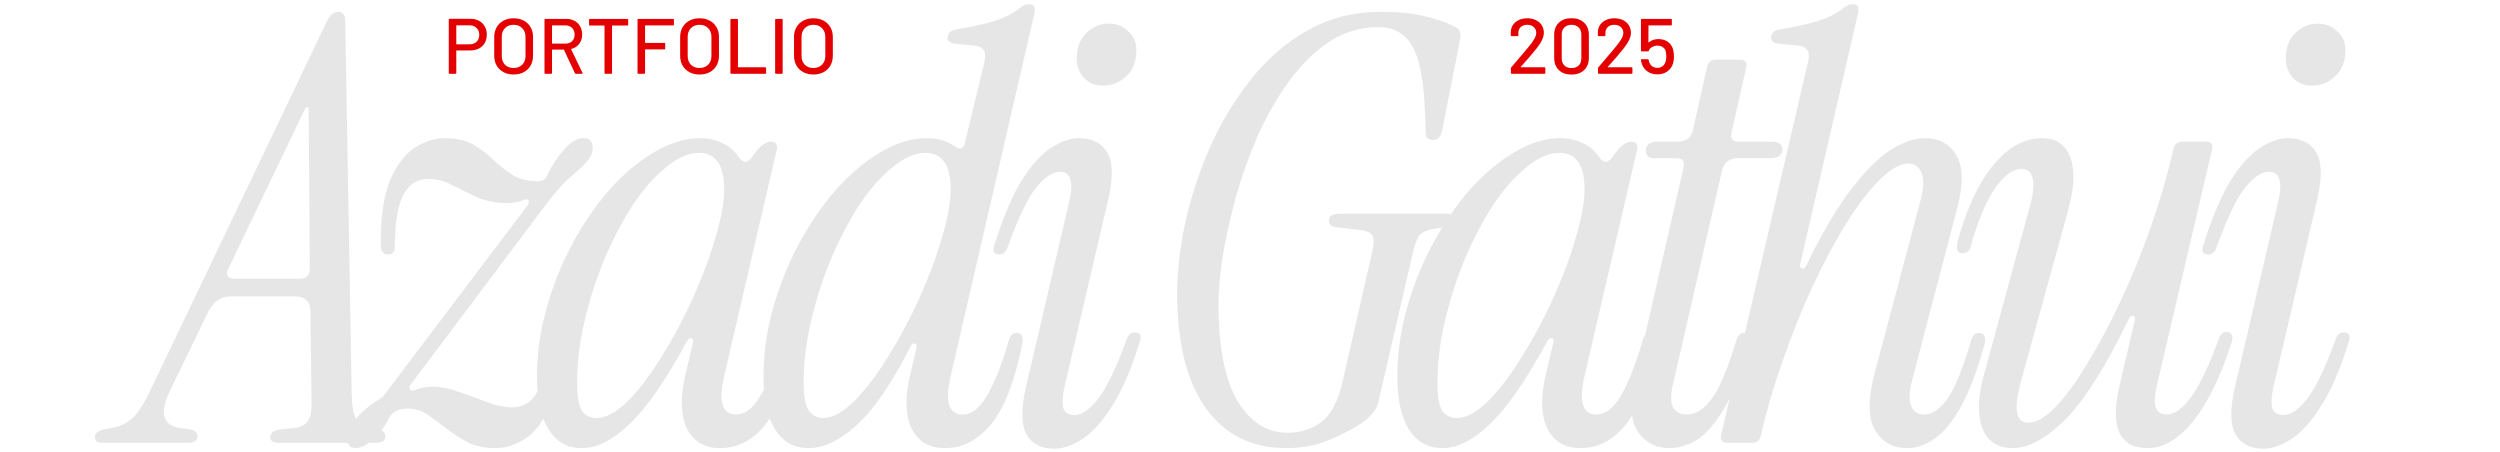 <svg width="542" height="98" viewBox="0 0 542 98" fill="none" xmlns="http://www.w3.org/2000/svg">
<path d="M22.111 96C21.087 96 20.576 95.573 20.576 94.72C20.576 93.952 21.258 93.397 22.623 93.056L24.672 92.672C26.378 92.331 27.872 91.52 29.151 90.24C30.346 88.875 31.498 86.997 32.608 84.608L70.879 4.608C71.306 3.755 71.733 3.2 72.159 2.944C72.586 2.688 72.97 2.56 73.311 2.56C73.738 2.56 74.079 2.688 74.335 2.944C74.677 3.2 74.847 3.755 74.847 4.608L76.255 85.76C76.341 88.149 76.639 89.813 77.151 90.752C77.663 91.605 78.73 92.245 80.352 92.672L82.016 93.056C83.04 93.312 83.552 93.824 83.552 94.592C83.552 95.531 82.826 96 81.376 96H60.255C59.146 96 58.592 95.573 58.592 94.72C58.592 93.781 59.445 93.227 61.151 93.056L63.712 92.8C65.162 92.629 66.144 92.16 66.656 91.392C67.253 90.624 67.552 89.301 67.552 87.424L67.296 67.584C67.296 65.365 66.144 64.256 63.84 64.256H50.144C47.925 64.256 46.261 65.365 45.151 67.584L36.831 84.736C34.528 89.6 35.295 92.288 39.136 92.8L40.928 93.056C42.208 93.227 42.847 93.739 42.847 94.592C42.847 95.531 42.122 96 40.672 96H22.111ZM50.656 60.416H64.992C66.442 60.416 67.168 59.691 67.168 58.24L66.912 23.296H66.272L49.504 58.24C49.162 58.837 49.12 59.349 49.376 59.776C49.632 60.203 50.058 60.416 50.656 60.416ZM77.028 97.152C75.918 97.152 75.364 96.512 75.364 95.232C75.364 93.611 76.046 92.032 77.412 90.496C78.862 88.875 80.697 87.424 82.915 86.144L114.275 44.672C114.702 43.989 114.787 43.563 114.531 43.392C114.361 43.136 113.977 43.136 113.379 43.392C112.355 43.819 111.161 44.032 109.795 44.032C107.577 44.032 105.443 43.605 103.395 42.752C101.433 41.813 99.598 40.917 97.891 40.064C96.185 39.211 94.521 38.784 92.9 38.784C90.425 38.784 88.59 39.979 87.395 42.368C86.201 44.672 85.603 48.384 85.603 53.504C85.603 54.613 85.091 55.168 84.067 55.168C83.043 55.168 82.531 54.4 82.531 52.864C82.531 46.976 83.214 42.368 84.579 39.04C86.03 35.712 87.822 33.365 89.956 32C92.089 30.635 94.265 29.952 96.484 29.952C98.958 29.952 101.006 30.421 102.627 31.36C104.249 32.299 105.699 33.408 106.979 34.688C108.259 35.883 109.625 36.949 111.075 37.888C112.526 38.827 114.403 39.296 116.707 39.296C117.731 39.296 118.414 38.784 118.755 37.76C119.694 35.797 120.889 34.005 122.339 32.384C123.79 30.763 125.155 29.952 126.435 29.952C127.801 29.952 128.483 30.635 128.483 32C128.483 33.195 128.014 34.261 127.076 35.2C126.222 36.139 124.985 37.291 123.363 38.656C121.827 40.021 120.078 42.027 118.115 44.672L89.059 83.328C88.718 83.755 88.675 84.139 88.931 84.48C89.188 84.736 89.614 84.736 90.212 84.48C91.236 84.053 92.388 83.84 93.668 83.84C95.545 83.84 97.507 84.224 99.555 84.992C101.603 85.675 103.609 86.4 105.571 87.168C107.619 87.936 109.411 88.32 110.947 88.32C113.422 88.32 115.257 87.211 116.451 84.992C117.646 82.688 118.243 78.976 118.243 73.856C118.243 72.747 118.755 72.192 119.779 72.192C120.803 72.192 121.315 72.96 121.315 74.496C121.315 80.213 120.59 84.736 119.139 88.064C117.774 91.392 116.025 93.739 113.891 95.104C111.758 96.469 109.582 97.152 107.363 97.152C105.059 97.152 103.054 96.725 101.347 95.872C99.641 94.933 98.062 93.909 96.612 92.8C95.246 91.691 93.924 90.709 92.644 89.856C91.364 89.003 89.956 88.576 88.419 88.576C86.457 88.576 85.091 89.259 84.323 90.624C83.47 92.416 82.318 93.952 80.868 95.232C79.502 96.512 78.222 97.152 77.028 97.152ZM126.149 97.152C123.078 97.152 120.688 95.829 118.981 93.184C117.275 90.539 116.421 86.656 116.421 81.536C116.421 76.672 117.104 71.808 118.469 66.944C119.835 61.995 121.712 57.301 124.102 52.864C126.491 48.427 129.179 44.501 132.166 41.088C135.238 37.675 138.438 34.987 141.766 33.024C145.179 30.976 148.55 29.952 151.878 29.952C153.499 29.952 155.035 30.293 156.486 30.976C157.936 31.573 159.131 32.555 160.069 33.92C160.582 34.688 161.094 35.072 161.606 35.072C162.118 35.072 162.63 34.688 163.142 33.92C164.08 32.555 164.848 31.701 165.446 31.36C166.043 30.933 166.598 30.72 167.11 30.72C168.219 30.72 168.646 31.317 168.39 32.512L156.998 81.536C155.718 87.083 156.571 89.856 159.558 89.856C161.52 89.856 163.27 88.533 164.806 85.888C166.427 83.243 168.048 79.147 169.67 73.6C169.926 72.661 170.48 72.192 171.334 72.192C171.931 72.192 172.315 72.448 172.486 72.96C172.656 73.472 172.656 74.069 172.486 74.752C170.864 82.773 168.688 88.533 165.958 92.032C163.227 95.445 159.942 97.152 156.102 97.152C152.774 97.152 150.384 95.744 148.934 92.928C147.568 90.112 147.44 86.272 148.549 81.408L150.214 74.368C150.384 73.771 150.256 73.429 149.83 73.344C149.488 73.259 149.19 73.472 148.934 73.984C144.24 82.603 140.059 88.619 136.39 92.032C132.806 95.445 129.392 97.152 126.149 97.152ZM129.35 90.624C131.398 90.624 133.659 89.387 136.134 86.912C138.608 84.437 141.04 81.237 143.43 77.312C145.904 73.387 148.166 69.163 150.214 64.64C152.262 60.117 153.883 55.765 155.078 51.584C156.358 47.403 156.998 43.861 156.998 40.96C156.998 35.755 155.163 33.152 151.493 33.152C149.275 33.152 146.928 34.176 144.454 36.224C141.979 38.187 139.59 40.875 137.286 44.288C135.067 47.701 133.019 51.584 131.142 55.936C129.35 60.203 127.899 64.683 126.79 69.376C125.68 73.984 125.125 78.507 125.125 82.944C125.125 85.931 125.467 87.979 126.149 89.088C126.918 90.112 127.984 90.624 129.35 90.624ZM175.383 97.152C172.225 97.152 169.793 95.829 168.087 93.184C166.38 90.539 165.527 86.656 165.527 81.536C165.527 76.672 166.209 71.808 167.575 66.944C168.94 61.995 170.817 57.301 173.207 52.864C175.596 48.427 178.284 44.501 181.271 41.088C184.343 37.675 187.543 34.987 190.871 33.024C194.284 30.976 197.655 29.952 200.983 29.952C203.287 29.952 205.292 30.549 206.999 31.744C208.193 32.512 208.919 32.256 209.175 30.976L213.271 14.08C213.697 12.544 213.697 11.477 213.271 10.88C212.929 10.283 212.161 9.941 210.967 9.856L207.127 9.472C205.847 9.387 205.292 8.832 205.463 7.808C205.633 7.04 206.231 6.571 207.255 6.4C210.327 5.888 213.057 5.291 215.447 4.608C217.836 3.84 219.756 2.859 221.207 1.664C221.889 1.152 222.529 0.896 223.127 0.896C224.151 0.896 224.535 1.536 224.279 2.816L206.103 81.536C204.823 87.083 205.676 89.856 208.663 89.856C210.625 89.856 212.375 88.533 213.911 85.888C215.532 83.243 217.153 79.147 218.775 73.6C219.031 72.661 219.585 72.192 220.439 72.192C221.036 72.192 221.42 72.448 221.591 72.96C221.761 73.472 221.761 74.069 221.591 74.752C219.969 82.773 217.708 88.533 214.807 92.032C211.991 95.445 208.663 97.152 204.823 97.152C201.495 97.152 199.105 95.744 197.655 92.928C196.289 90.112 196.161 86.272 197.271 81.408L198.679 75.52C198.849 74.923 198.721 74.581 198.295 74.496C197.953 74.411 197.655 74.624 197.399 75.136C193.303 83.157 189.42 88.832 185.751 92.16C182.081 95.488 178.625 97.152 175.383 97.152ZM178.455 90.624C180.503 90.624 182.764 89.387 185.239 86.912C187.713 84.437 190.145 81.237 192.535 77.312C195.009 73.387 197.271 69.163 199.319 64.64C201.367 60.117 202.988 55.765 204.183 51.584C205.463 47.403 206.103 43.861 206.103 40.96C206.103 35.755 204.268 33.152 200.599 33.152C198.38 33.152 196.033 34.176 193.559 36.224C191.084 38.187 188.695 40.875 186.391 44.288C184.172 47.701 182.124 51.584 180.247 55.936C178.455 60.203 177.004 64.683 175.895 69.376C174.785 73.984 174.231 78.507 174.231 82.944C174.231 85.931 174.615 87.979 175.383 89.088C176.236 90.112 177.26 90.624 178.455 90.624ZM239.08 18.56C237.458 18.56 236.093 18.005 234.983 16.896C233.959 15.701 233.448 14.293 233.448 12.672C233.448 10.368 234.13 8.533 235.496 7.168C236.946 5.803 238.567 5.12 240.36 5.12C242.066 5.12 243.474 5.675 244.583 6.784C245.778 7.808 246.375 9.173 246.375 10.88C246.375 13.269 245.65 15.147 244.2 16.512C242.749 17.877 241.042 18.56 239.08 18.56ZM228.583 97.28C225.767 97.28 223.762 96.256 222.567 94.208C221.373 92.075 221.33 88.619 222.439 83.84L231.911 43.264C232.338 41.387 232.381 39.936 232.039 38.912C231.784 37.803 231.016 37.248 229.736 37.248C228.199 37.248 226.493 38.4 224.615 40.704C222.823 42.923 220.775 47.189 218.471 53.504C218.13 54.613 217.533 55.168 216.679 55.168C215.399 55.168 215.058 54.4 215.655 52.864C217.533 46.976 219.495 42.368 221.543 39.04C223.677 35.712 225.81 33.365 227.943 32C230.077 30.635 232.039 29.952 233.831 29.952C236.818 29.952 238.909 31.019 240.104 33.152C241.298 35.2 241.341 38.613 240.232 43.392L230.76 83.968C230.333 85.845 230.247 87.339 230.503 88.448C230.845 89.472 231.655 89.984 232.935 89.984C234.471 89.984 236.135 88.875 237.927 86.656C239.805 84.352 241.896 80.043 244.2 73.728C244.541 72.619 245.138 72.064 245.992 72.064C247.271 72.064 247.613 72.832 247.015 74.368C245.223 80.171 243.218 84.779 241 88.192C238.866 91.52 236.733 93.867 234.6 95.232C232.466 96.597 230.461 97.28 228.583 97.28ZM278.761 97.152C271.422 97.152 265.662 94.293 261.481 88.576C257.299 82.773 255.209 74.453 255.209 63.616C255.209 59.093 255.763 54.101 256.873 48.64C258.067 43.179 259.817 37.76 262.121 32.384C264.51 26.923 267.454 21.973 270.953 17.536C274.451 13.013 278.59 9.387 283.369 6.656C288.147 3.925 293.523 2.56 299.497 2.56C303.251 2.56 306.451 2.901 309.097 3.584C311.742 4.181 313.961 4.992 315.753 6.016C316.521 6.443 316.777 7.339 316.521 8.704L312.681 28.16C312.425 29.611 311.742 30.336 310.633 30.336C309.609 30.336 309.097 29.781 309.097 28.672L308.969 24.96C308.713 17.621 307.774 12.629 306.153 9.984C304.617 7.253 302.185 5.888 298.857 5.888C294.931 5.888 291.347 6.955 288.105 9.088C284.947 11.221 282.046 14.08 279.401 17.664C276.841 21.248 274.579 25.216 272.617 29.568C270.739 33.92 269.161 38.357 267.881 42.88C266.686 47.403 265.747 51.669 265.065 55.68C264.467 59.691 264.169 63.104 264.169 65.92C264.169 75.221 265.534 82.219 268.265 86.912C271.081 91.52 274.707 93.824 279.145 93.824C281.875 93.824 284.307 93.056 286.441 91.52C288.574 89.899 290.11 86.997 291.049 82.816L297.449 54.784C297.875 53.077 297.918 51.883 297.577 51.2C297.321 50.432 296.211 49.963 294.249 49.792L289.769 49.28C288.659 49.195 288.105 48.725 288.105 47.872C288.105 46.848 288.873 46.336 290.409 46.336H313.577C314.686 46.336 315.241 46.763 315.241 47.616C315.241 48.555 314.601 49.109 313.321 49.28L311.401 49.536C309.523 49.792 308.286 50.304 307.689 51.072C307.177 51.84 306.707 53.12 306.281 54.912L298.857 87.04C298.686 87.979 298.217 88.875 297.449 89.728C296.766 90.581 295.657 91.477 294.121 92.416C291.987 93.696 289.683 94.805 287.209 95.744C284.734 96.683 281.918 97.152 278.761 97.152ZM312.674 97.152C309.602 97.152 307.213 95.829 305.506 93.184C303.8 90.539 302.946 86.656 302.946 81.536C302.946 76.672 303.629 71.808 304.994 66.944C306.36 61.995 308.237 57.301 310.626 52.864C313.016 48.427 315.704 44.501 318.69 41.088C321.762 37.675 324.962 34.987 328.29 33.024C331.704 30.976 335.074 29.952 338.402 29.952C340.024 29.952 341.56 30.293 343.01 30.976C344.461 31.573 345.656 32.555 346.594 33.92C347.106 34.688 347.618 35.072 348.13 35.072C348.642 35.072 349.154 34.688 349.666 33.92C350.605 32.555 351.373 31.701 351.97 31.36C352.568 30.933 353.122 30.72 353.634 30.72C354.744 30.72 355.17 31.317 354.914 32.512L343.522 81.536C342.242 87.083 343.096 89.856 346.082 89.856C348.045 89.856 349.794 88.533 351.33 85.888C352.952 83.243 354.573 79.147 356.194 73.6C356.45 72.661 357.005 72.192 357.858 72.192C358.456 72.192 358.84 72.448 359.01 72.96C359.181 73.472 359.181 74.069 359.01 74.752C357.389 82.773 355.213 88.533 352.482 92.032C349.752 95.445 346.466 97.152 342.626 97.152C339.298 97.152 336.909 95.744 335.458 92.928C334.093 90.112 333.965 86.272 335.074 81.408L336.738 74.368C336.909 73.771 336.781 73.429 336.354 73.344C336.013 73.259 335.714 73.472 335.458 73.984C330.765 82.603 326.584 88.619 322.914 92.032C319.33 95.445 315.917 97.152 312.674 97.152ZM315.874 90.624C317.922 90.624 320.184 89.387 322.658 86.912C325.133 84.437 327.565 81.237 329.954 77.312C332.429 73.387 334.69 69.163 336.738 64.64C338.786 60.117 340.408 55.765 341.602 51.584C342.882 47.403 343.522 43.861 343.522 40.96C343.522 35.755 341.688 33.152 338.018 33.152C335.8 33.152 333.453 34.176 330.978 36.224C328.504 38.187 326.114 40.875 323.81 44.288C321.592 47.701 319.544 51.584 317.666 55.936C315.874 60.203 314.424 64.683 313.314 69.376C312.205 73.984 311.65 78.507 311.65 82.944C311.65 85.931 311.992 87.979 312.674 89.088C313.442 90.112 314.509 90.624 315.874 90.624ZM361.944 97.152C359.042 97.152 356.781 96 355.16 93.696C353.538 91.392 353.282 87.68 354.392 82.56L365.016 36.224C365.272 34.944 364.76 34.304 363.48 34.304H358.616C357.421 34.304 356.824 33.749 356.824 32.64C356.824 32.043 357.037 31.573 357.464 31.232C357.89 30.891 358.402 30.72 359 30.72H363.608C365.57 30.72 366.722 29.824 367.064 28.032L370.136 14.336C370.392 13.397 370.989 12.928 371.928 12.928H377.176C378.37 12.928 378.84 13.483 378.584 14.592L375.384 28.8C375.128 30.08 375.64 30.72 376.92 30.72H384.216C385.666 30.72 386.392 31.275 386.392 32.384C386.392 33.664 385.496 34.304 383.704 34.304H376.792C374.914 34.304 373.762 35.2 373.336 36.992L362.584 83.84C362.157 85.717 362.2 87.211 362.712 88.32C363.309 89.344 364.29 89.856 365.656 89.856C367.618 89.856 369.41 88.747 371.032 86.528C372.738 84.309 374.53 80.085 376.408 73.856C376.749 72.747 377.304 72.192 378.072 72.192C378.669 72.192 379.053 72.448 379.224 72.96C379.394 73.472 379.266 74.411 378.84 75.776C377.218 81.579 375.426 86.016 373.464 89.088C371.586 92.16 369.666 94.293 367.704 95.488C365.741 96.597 363.821 97.152 361.944 97.152ZM413.458 97.152C410.386 97.152 408.082 95.872 406.546 93.312C405.01 90.752 404.925 86.784 406.29 81.408L416.146 44.288C417.085 40.96 417.213 38.656 416.53 37.376C415.933 36.096 415.037 35.456 413.842 35.456C411.965 35.456 409.832 36.651 407.442 39.04C405.138 41.344 402.706 44.544 400.146 48.64C397.672 52.651 395.24 57.216 392.85 62.336C390.546 67.371 388.413 72.704 386.45 78.336C384.488 83.883 382.909 89.301 381.714 94.592C381.458 95.531 380.861 96 379.922 96H374.546C373.352 96 372.882 95.445 373.138 94.336L391.826 14.08C392.253 12.544 392.253 11.477 391.826 10.88C391.485 10.283 390.717 9.941 389.522 9.856L385.682 9.472C384.402 9.387 383.848 8.832 384.018 7.808C384.189 7.04 384.786 6.571 385.81 6.4C388.882 5.888 391.613 5.291 394.002 4.608C396.392 3.84 398.312 2.859 399.762 1.664C400.445 1.152 401.085 0.896 401.682 0.896C402.706 0.896 403.09 1.536 402.834 2.816L390.29 57.216C390.205 57.813 390.333 58.155 390.674 58.24C391.016 58.325 391.314 58.112 391.57 57.6C394.984 50.603 398.226 45.099 401.298 41.088C404.37 37.077 407.229 34.219 409.874 32.512C412.605 30.805 415.08 29.952 417.298 29.952C420.456 29.952 422.76 31.232 424.21 33.792C425.661 36.352 425.661 40.277 424.21 45.568L414.482 82.688C413.885 85.077 413.842 86.869 414.354 88.064C414.866 89.259 415.805 89.856 417.17 89.856C418.877 89.856 420.541 88.747 422.162 86.528C423.784 84.224 425.533 79.915 427.41 73.6C427.666 72.661 428.221 72.192 429.074 72.192C429.757 72.192 430.141 72.448 430.226 72.96C430.397 73.472 430.397 74.069 430.226 74.752C428.605 80.555 426.856 85.12 424.978 88.448C423.101 91.691 421.181 93.952 419.218 95.232C417.341 96.512 415.421 97.152 413.458 97.152ZM436.317 97.152C433.16 97.152 430.984 95.744 429.789 92.928C428.68 90.027 428.765 86.229 430.045 81.536L440.157 44.416C440.84 41.941 441.011 40.021 440.669 38.656C440.328 37.291 439.56 36.608 438.365 36.608C436.403 36.608 434.397 38.101 432.349 41.088C430.387 44.075 428.68 48.213 427.229 53.504C426.973 54.443 426.419 54.912 425.565 54.912C424.371 54.912 423.987 54.059 424.413 52.352C426.376 45.184 428.936 39.68 432.093 35.84C435.336 31.915 438.877 29.952 442.717 29.952C445.789 29.952 447.837 31.36 448.861 34.176C449.885 36.992 449.715 40.832 448.349 45.696L438.109 82.816C436.488 88.704 437.043 91.648 439.773 91.648C441.48 91.648 443.443 90.496 445.661 88.192C447.88 85.888 450.184 82.731 452.573 78.72C455.048 74.709 457.48 70.144 459.869 65.024C462.259 59.904 464.435 54.528 466.397 48.896C468.36 43.264 469.981 37.675 471.261 32.128C471.517 31.189 472.115 30.72 473.053 30.72H478.173C479.368 30.72 479.837 31.275 479.581 32.384L467.549 83.84C466.611 87.851 467.336 89.856 469.725 89.856C473.309 89.856 477.064 84.437 480.989 73.6C481.331 72.491 481.928 71.936 482.781 71.936C483.293 71.936 483.635 72.149 483.805 72.576C484.061 73.003 484.061 73.557 483.805 74.24C481.501 81.493 478.771 87.125 475.613 91.136C472.456 95.147 469.128 97.152 465.629 97.152C459.485 97.152 457.437 92.672 459.485 83.712L462.813 69.504C462.984 68.907 462.856 68.565 462.429 68.48C462.088 68.395 461.789 68.608 461.533 69.12C456.584 79.36 452.019 86.613 447.837 90.88C443.656 95.061 439.816 97.152 436.317 97.152ZM501.19 18.56C499.568 18.56 498.203 18.005 497.094 16.896C496.07 15.701 495.558 14.293 495.558 12.672C495.558 10.368 496.24 8.533 497.606 7.168C499.056 5.803 500.678 5.12 502.47 5.12C504.176 5.12 505.584 5.675 506.694 6.784C507.888 7.808 508.486 9.173 508.486 10.88C508.486 13.269 507.76 15.147 506.31 16.512C504.859 17.877 503.152 18.56 501.19 18.56ZM490.694 97.28C487.878 97.28 485.872 96.256 484.678 94.208C483.483 92.075 483.44 88.619 484.55 83.84L494.022 43.264C494.448 41.387 494.491 39.936 494.15 38.912C493.894 37.803 493.126 37.248 491.846 37.248C490.31 37.248 488.603 38.4 486.726 40.704C484.934 42.923 482.886 47.189 480.582 53.504C480.24 54.613 479.643 55.168 478.79 55.168C477.51 55.168 477.168 54.4 477.766 52.864C479.643 46.976 481.606 42.368 483.654 39.04C485.787 35.712 487.92 33.365 490.054 32C492.187 30.635 494.15 29.952 495.942 29.952C498.928 29.952 501.019 31.019 502.214 33.152C503.408 35.2 503.451 38.613 502.342 43.392L492.87 83.968C492.443 85.845 492.358 87.339 492.614 88.448C492.955 89.472 493.766 89.984 495.046 89.984C496.582 89.984 498.246 88.875 500.038 86.656C501.915 84.352 504.006 80.043 506.31 73.728C506.651 72.619 507.248 72.064 508.102 72.064C509.382 72.064 509.723 72.832 509.126 74.368C507.334 80.171 505.328 84.779 503.11 88.192C500.976 91.52 498.843 93.867 496.71 95.232C494.576 96.597 492.571 97.28 490.694 97.28Z" fill="#E6E6E6"/>
<path d="M102.052 4.083C102.743 4.083 103.35 4.23 103.871 4.525C104.404 4.808 104.812 5.211 105.095 5.732C105.39 6.253 105.537 6.854 105.537 7.534C105.537 8.214 105.39 8.809 105.095 9.319C104.8 9.829 104.381 10.226 103.837 10.509C103.304 10.792 102.687 10.934 101.984 10.934H98.992C98.947 10.934 98.924 10.957 98.924 11.002V15.83C98.924 15.943 98.867 16 98.754 16H97.462C97.349 16 97.292 15.943 97.292 15.83V4.253C97.292 4.14 97.349 4.083 97.462 4.083H102.052ZM101.831 9.608C102.454 9.608 102.953 9.421 103.327 9.047C103.712 8.673 103.905 8.18 103.905 7.568C103.905 6.945 103.712 6.446 103.327 6.072C102.953 5.687 102.454 5.494 101.831 5.494H98.992C98.947 5.494 98.924 5.517 98.924 5.562V9.54C98.924 9.585 98.947 9.608 98.992 9.608H101.831ZM111.347 16.153C110.52 16.153 109.789 15.983 109.154 15.643C108.519 15.303 108.026 14.827 107.675 14.215C107.324 13.592 107.148 12.878 107.148 12.073V8.027C107.148 7.222 107.324 6.514 107.675 5.902C108.026 5.29 108.519 4.814 109.154 4.474C109.789 4.134 110.52 3.964 111.347 3.964C112.186 3.964 112.922 4.134 113.557 4.474C114.192 4.814 114.685 5.29 115.036 5.902C115.387 6.514 115.563 7.222 115.563 8.027V12.073C115.563 12.878 115.387 13.592 115.036 14.215C114.685 14.827 114.192 15.303 113.557 15.643C112.922 15.983 112.186 16.153 111.347 16.153ZM111.347 14.742C112.118 14.742 112.741 14.504 113.217 14.028C113.693 13.552 113.931 12.923 113.931 12.141V8.01C113.931 7.217 113.693 6.582 113.217 6.106C112.741 5.619 112.118 5.375 111.347 5.375C110.576 5.375 109.953 5.619 109.477 6.106C109.012 6.582 108.78 7.217 108.78 8.01V12.141C108.78 12.923 109.012 13.552 109.477 14.028C109.953 14.504 110.576 14.742 111.347 14.742ZM124.829 16C124.739 16 124.676 15.96 124.642 15.881L122.262 10.798C122.251 10.764 122.228 10.747 122.194 10.747H119.746C119.701 10.747 119.678 10.77 119.678 10.815V15.83C119.678 15.943 119.622 16 119.508 16H118.216C118.103 16 118.046 15.943 118.046 15.83V4.27C118.046 4.157 118.103 4.1 118.216 4.1H122.789C123.469 4.1 124.064 4.242 124.574 4.525C125.096 4.808 125.498 5.205 125.781 5.715C126.065 6.225 126.206 6.814 126.206 7.483C126.206 8.276 125.997 8.951 125.577 9.506C125.169 10.05 124.597 10.418 123.86 10.611C123.815 10.634 123.804 10.662 123.826 10.696L126.291 15.796C126.303 15.819 126.308 15.847 126.308 15.881C126.308 15.96 126.263 16 126.172 16H124.829ZM119.746 5.511C119.701 5.511 119.678 5.534 119.678 5.579V9.387C119.678 9.432 119.701 9.455 119.746 9.455H122.585C123.186 9.455 123.668 9.279 124.03 8.928C124.393 8.565 124.574 8.089 124.574 7.5C124.574 6.899 124.393 6.418 124.03 6.055C123.668 5.692 123.186 5.511 122.585 5.511H119.746ZM136.021 4.1C136.134 4.1 136.191 4.157 136.191 4.27V5.358C136.191 5.471 136.134 5.528 136.021 5.528H132.757C132.711 5.528 132.689 5.551 132.689 5.596V15.83C132.689 15.943 132.632 16 132.519 16H131.227C131.113 16 131.057 15.943 131.057 15.83V5.596C131.057 5.551 131.034 5.528 130.989 5.528H127.878C127.764 5.528 127.708 5.471 127.708 5.358V4.27C127.708 4.157 127.764 4.1 127.878 4.1H136.021ZM146.105 5.341C146.105 5.454 146.049 5.511 145.935 5.511H139.917C139.872 5.511 139.849 5.534 139.849 5.579V9.234C139.849 9.279 139.872 9.302 139.917 9.302H144.048C144.162 9.302 144.218 9.359 144.218 9.472V10.543C144.218 10.656 144.162 10.713 144.048 10.713H139.917C139.872 10.713 139.849 10.736 139.849 10.781V15.83C139.849 15.943 139.793 16 139.679 16H138.387C138.274 16 138.217 15.943 138.217 15.83V4.27C138.217 4.157 138.274 4.1 138.387 4.1H145.935C146.049 4.1 146.105 4.157 146.105 4.27V5.341ZM151.656 16.153C150.828 16.153 150.097 15.983 149.463 15.643C148.828 15.303 148.335 14.827 147.984 14.215C147.632 13.592 147.457 12.878 147.457 12.073V8.027C147.457 7.222 147.632 6.514 147.984 5.902C148.335 5.29 148.828 4.814 149.463 4.474C150.097 4.134 150.828 3.964 151.656 3.964C152.494 3.964 153.231 4.134 153.866 4.474C154.5 4.814 154.993 5.29 155.345 5.902C155.696 6.514 155.872 7.222 155.872 8.027V12.073C155.872 12.878 155.696 13.592 155.345 14.215C154.993 14.827 154.5 15.303 153.866 15.643C153.231 15.983 152.494 16.153 151.656 16.153ZM151.656 14.742C152.426 14.742 153.05 14.504 153.526 14.028C154.002 13.552 154.24 12.923 154.24 12.141V8.01C154.24 7.217 154.002 6.582 153.526 6.106C153.05 5.619 152.426 5.375 151.656 5.375C150.885 5.375 150.262 5.619 149.786 6.106C149.321 6.582 149.089 7.217 149.089 8.01V12.141C149.089 12.923 149.321 13.552 149.786 14.028C150.262 14.504 150.885 14.742 151.656 14.742ZM158.525 16C158.412 16 158.355 15.943 158.355 15.83V4.27C158.355 4.157 158.412 4.1 158.525 4.1H159.817C159.93 4.1 159.987 4.157 159.987 4.27V14.521C159.987 14.566 160.01 14.589 160.055 14.589H165.92C166.033 14.589 166.09 14.646 166.09 14.759V15.83C166.09 15.943 166.033 16 165.92 16H158.525ZM168.22 16C168.107 16 168.05 15.943 168.05 15.83V4.27C168.05 4.157 168.107 4.1 168.22 4.1H169.512C169.626 4.1 169.682 4.157 169.682 4.27V15.83C169.682 15.943 169.626 16 169.512 16H168.22ZM176.342 16.153C175.515 16.153 174.784 15.983 174.149 15.643C173.515 15.303 173.022 14.827 172.67 14.215C172.319 13.592 172.143 12.878 172.143 12.073V8.027C172.143 7.222 172.319 6.514 172.67 5.902C173.022 5.29 173.515 4.814 174.149 4.474C174.784 4.134 175.515 3.964 176.342 3.964C177.181 3.964 177.918 4.134 178.552 4.474C179.187 4.814 179.68 5.29 180.031 5.902C180.383 6.514 180.558 7.222 180.558 8.027V12.073C180.558 12.878 180.383 13.592 180.031 14.215C179.68 14.827 179.187 15.303 178.552 15.643C177.918 15.983 177.181 16.153 176.342 16.153ZM176.342 14.742C177.113 14.742 177.736 14.504 178.212 14.028C178.688 13.552 178.926 12.923 178.926 12.141V8.01C178.926 7.217 178.688 6.582 178.212 6.106C177.736 5.619 177.113 5.375 176.342 5.375C175.572 5.375 174.948 5.619 174.472 6.106C174.008 6.582 173.775 7.217 173.775 8.01V12.141C173.775 12.923 174.008 13.552 174.472 14.028C174.948 14.504 175.572 14.742 176.342 14.742Z" fill="#E50000"/>
<path d="M329.693 14.504C329.682 14.527 329.682 14.549 329.693 14.572C329.704 14.583 329.721 14.589 329.744 14.589H334.861C334.974 14.589 335.031 14.646 335.031 14.759V15.83C335.031 15.943 334.974 16 334.861 16H327.738C327.625 16 327.568 15.943 327.568 15.83V14.793C327.568 14.714 327.596 14.646 327.653 14.589C328.038 14.147 328.922 13.11 330.305 11.478L331.478 10.067C332.532 8.809 333.059 7.834 333.059 7.143C333.059 6.61 332.878 6.185 332.515 5.868C332.164 5.539 331.693 5.375 331.104 5.375C330.515 5.375 330.044 5.539 329.693 5.868C329.342 6.197 329.172 6.627 329.183 7.16V7.67C329.183 7.783 329.126 7.84 329.013 7.84H327.704C327.591 7.84 327.534 7.783 327.534 7.67V6.939C327.557 6.35 327.721 5.828 328.027 5.375C328.344 4.922 328.769 4.576 329.302 4.338C329.835 4.089 330.435 3.964 331.104 3.964C331.829 3.964 332.464 4.1 333.008 4.372C333.552 4.644 333.971 5.018 334.266 5.494C334.561 5.97 334.708 6.508 334.708 7.109C334.708 8.05 334.198 9.16 333.178 10.441C332.725 11.019 332.186 11.671 331.563 12.396C330.94 13.11 330.316 13.813 329.693 14.504ZM340.691 16.17C339.546 16.17 338.634 15.847 337.954 15.201C337.285 14.544 336.951 13.665 336.951 12.566V7.534C336.951 6.435 337.285 5.562 337.954 4.916C338.634 4.27 339.546 3.947 340.691 3.947C341.836 3.947 342.748 4.27 343.428 4.916C344.119 5.562 344.465 6.435 344.465 7.534V12.566C344.465 13.665 344.119 14.544 343.428 15.201C342.748 15.847 341.836 16.17 340.691 16.17ZM340.691 14.759C341.348 14.759 341.87 14.572 342.255 14.198C342.64 13.813 342.833 13.303 342.833 12.668V7.466C342.833 6.831 342.64 6.327 342.255 5.953C341.87 5.568 341.348 5.375 340.691 5.375C340.056 5.375 339.546 5.568 339.161 5.953C338.776 6.327 338.583 6.831 338.583 7.466V12.668C338.583 13.303 338.776 13.813 339.161 14.198C339.546 14.572 340.056 14.759 340.691 14.759ZM348.569 14.504C348.558 14.527 348.558 14.549 348.569 14.572C348.58 14.583 348.597 14.589 348.62 14.589H353.737C353.85 14.589 353.907 14.646 353.907 14.759V15.83C353.907 15.943 353.85 16 353.737 16H346.614C346.501 16 346.444 15.943 346.444 15.83V14.793C346.444 14.714 346.472 14.646 346.529 14.589C346.914 14.147 347.798 13.11 349.181 11.478L350.354 10.067C351.408 8.809 351.935 7.834 351.935 7.143C351.935 6.61 351.754 6.185 351.391 5.868C351.04 5.539 350.569 5.375 349.98 5.375C349.391 5.375 348.92 5.539 348.569 5.868C348.218 6.197 348.048 6.627 348.059 7.16V7.67C348.059 7.783 348.002 7.84 347.889 7.84H346.58C346.467 7.84 346.41 7.783 346.41 7.67V6.939C346.433 6.35 346.597 5.828 346.903 5.375C347.22 4.922 347.645 4.576 348.178 4.338C348.711 4.089 349.311 3.964 349.98 3.964C350.705 3.964 351.34 4.1 351.884 4.372C352.428 4.644 352.847 5.018 353.142 5.494C353.437 5.97 353.584 6.508 353.584 7.109C353.584 8.05 353.074 9.16 352.054 10.441C351.601 11.019 351.062 11.671 350.439 12.396C349.816 13.11 349.192 13.813 348.569 14.504ZM362.729 10.73C362.854 11.229 362.916 11.744 362.916 12.277C362.916 12.81 362.848 13.303 362.712 13.756C362.497 14.481 362.083 15.059 361.471 15.49C360.87 15.909 360.151 16.119 359.312 16.119C358.485 16.119 357.776 15.915 357.187 15.507C356.598 15.099 356.184 14.544 355.946 13.841C355.833 13.524 355.77 13.246 355.759 13.008V12.974C355.759 12.883 355.81 12.838 355.912 12.838H357.255C357.357 12.838 357.414 12.889 357.425 12.991C357.436 13.07 357.465 13.189 357.51 13.348C357.635 13.767 357.85 14.102 358.156 14.351C358.473 14.589 358.853 14.708 359.295 14.708C359.76 14.708 360.151 14.583 360.468 14.334C360.797 14.073 361.018 13.716 361.131 13.263C361.21 13.025 361.25 12.696 361.25 12.277C361.25 11.903 361.216 11.557 361.148 11.24C361.069 10.809 360.865 10.481 360.536 10.254C360.219 10.016 359.822 9.897 359.346 9.897C358.904 9.897 358.507 9.999 358.156 10.203C357.805 10.396 357.578 10.656 357.476 10.985C357.442 11.087 357.38 11.138 357.289 11.138H355.929C355.816 11.138 355.759 11.081 355.759 10.968V4.27C355.759 4.157 355.816 4.1 355.929 4.1H362.287C362.4 4.1 362.457 4.157 362.457 4.27V5.341C362.457 5.454 362.4 5.511 362.287 5.511H357.459C357.414 5.511 357.391 5.534 357.391 5.579L357.374 9.132C357.374 9.2 357.402 9.217 357.459 9.183C357.731 8.945 358.043 8.769 358.394 8.656C358.757 8.531 359.136 8.469 359.533 8.469C360.326 8.469 361.006 8.667 361.573 9.064C362.151 9.461 362.536 10.016 362.729 10.73Z" fill="#E50000"/>
</svg>
